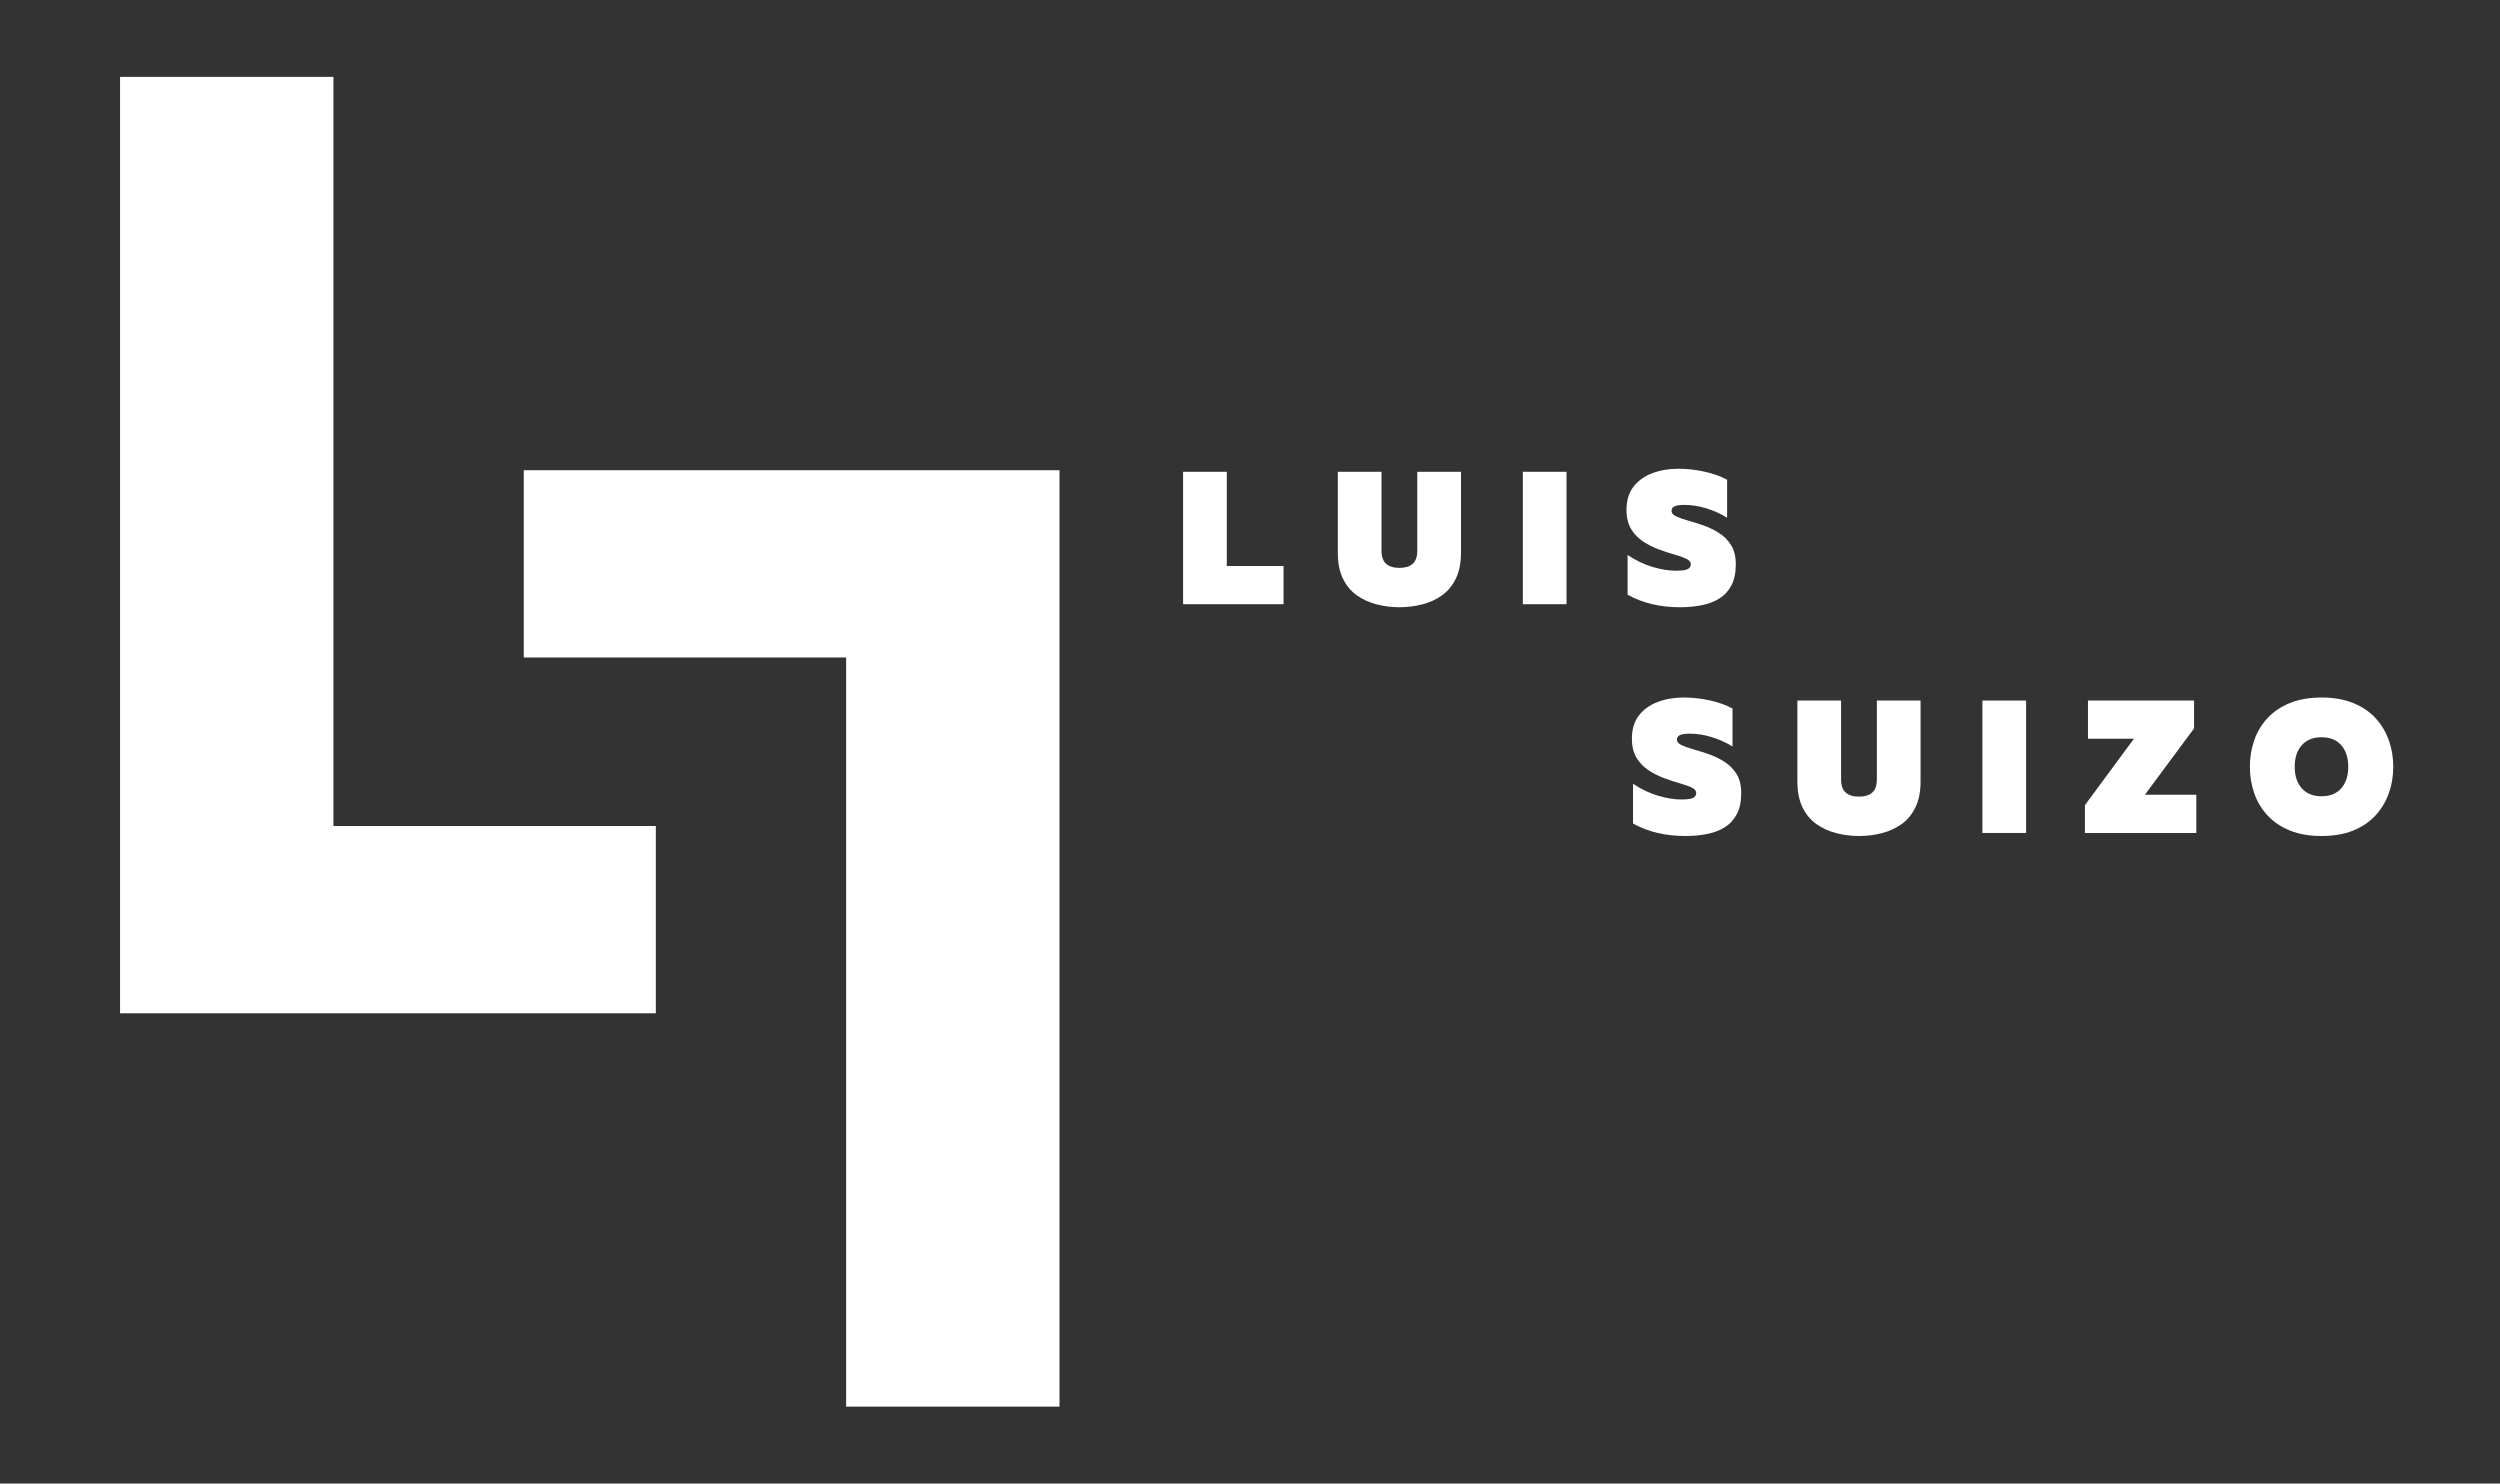 <svg xmlns="http://www.w3.org/2000/svg" xmlns:xlink="http://www.w3.org/1999/xlink" width="1820" zoomAndPan="magnify" viewBox="0 0 1365 810" height="1080" preserveAspectRatio="xMidYMid meet" version="1.0"><rect x="0" y="0" width="1365" height="810" fill="#333333" stroke="none"/><defs><g/></defs><g fill="#ffffff" fill-opacity="1"><g transform="translate(28.374, 553.251)"><g><path d="M 153.688 -511.281 L 153.688 -102.25 L 329.703 -102.25 L 329.703 0 L 37.188 0 L 37.188 -511.281 Z M 153.688 -511.281 "/></g></g></g><g fill="#ffffff" fill-opacity="1"><g transform="translate(615.679, 256.741)"><g><path d="M -153.688 511.281 L -153.688 102.25 L -329.703 102.25 L -329.703 0 L -37.188 0 L -37.188 511.281 Z M -153.688 511.281 "/></g></g></g><g fill="#ffffff" fill-opacity="1"><g transform="translate(640.596, 329.893)"><g><path d="M 5.375 0 L 5.375 -72.297 L 29.234 -72.297 L 29.234 -20.859 L 60.219 -20.859 L 60.219 0 Z M 5.375 0 "/></g></g></g><g fill="#ffffff" fill-opacity="1"><g transform="translate(725.803, 329.893)"><g><path d="M 38.312 1.656 C 34.039 1.656 29.891 1.133 25.859 0.094 C 21.836 -0.938 18.223 -2.586 15.016 -4.859 C 11.816 -7.129 9.285 -10.176 7.422 -14 C 5.566 -17.82 4.641 -22.52 4.641 -28.094 L 4.641 -72.297 L 28.5 -72.297 L 28.5 -29.234 C 28.5 -25.922 29.344 -23.523 31.031 -22.047 C 32.719 -20.566 35.145 -19.828 38.312 -19.828 C 41.414 -19.828 43.812 -20.566 45.5 -22.047 C 47.188 -23.523 48.031 -25.922 48.031 -29.234 L 48.031 -72.297 L 71.891 -72.297 L 71.891 -28.094 C 71.891 -22.52 70.957 -17.82 69.094 -14 C 67.238 -10.176 64.727 -7.129 61.562 -4.859 C 58.395 -2.586 54.797 -0.938 50.766 0.094 C 46.734 1.133 42.582 1.656 38.312 1.656 Z M 38.312 1.656 "/></g></g></g><g fill="#ffffff" fill-opacity="1"><g transform="translate(826.088, 329.893)"><g><path d="M 5.375 0 L 5.375 -72.297 L 29.234 -72.297 L 29.234 0 Z M 5.375 0 "/></g></g></g><g fill="#ffffff" fill-opacity="1"><g transform="translate(884.546, 329.893)"><g><path d="M 32.734 1.656 C 21.785 1.656 12.25 -0.617 4.125 -5.172 L 4.125 -26.859 C 8.602 -23.891 13.148 -21.719 17.766 -20.344 C 22.379 -18.969 26.578 -18.281 30.359 -18.281 C 33.598 -18.281 35.785 -18.57 36.922 -19.156 C 38.055 -19.738 38.625 -20.617 38.625 -21.797 C 38.625 -23.035 37.781 -24.051 36.094 -24.844 C 34.406 -25.633 32.219 -26.406 29.531 -27.156 C 26.852 -27.914 24.031 -28.848 21.062 -29.953 C 18.102 -31.055 15.281 -32.484 12.594 -34.234 C 9.914 -35.992 7.734 -38.266 6.047 -41.047 C 4.359 -43.836 3.516 -47.332 3.516 -51.531 C 3.516 -56.633 4.785 -60.836 7.328 -64.141 C 9.879 -67.441 13.305 -69.898 17.609 -71.516 C 21.91 -73.141 26.645 -73.953 31.812 -73.953 C 36.562 -73.953 41.297 -73.43 46.016 -72.391 C 50.734 -71.359 54.879 -69.879 58.453 -67.953 L 58.453 -47.203 C 54.941 -49.398 51.086 -51.133 46.891 -52.406 C 42.691 -53.688 38.562 -54.289 34.5 -54.219 C 32.082 -54.156 30.41 -53.848 29.484 -53.297 C 28.555 -52.742 28.094 -51.984 28.094 -51.016 C 28.094 -49.773 28.938 -48.758 30.625 -47.969 C 32.312 -47.176 34.492 -46.398 37.172 -45.641 C 39.859 -44.891 42.68 -44 45.641 -42.969 C 48.609 -41.938 51.43 -40.555 54.109 -38.828 C 56.797 -37.109 58.984 -34.891 60.672 -32.172 C 62.359 -29.453 63.203 -25.992 63.203 -21.797 C 63.203 -17.18 62.41 -13.359 60.828 -10.328 C 59.242 -7.297 57.055 -4.898 54.266 -3.141 C 51.484 -1.391 48.25 -0.156 44.562 0.562 C 40.883 1.289 36.941 1.656 32.734 1.656 Z M 32.734 1.656 "/></g></g></g><g fill="#000000" fill-opacity="1"><g transform="translate(844.833, 454.8)"><g/></g></g><g fill="#ffffff" fill-opacity="1"><g transform="translate(887.501, 454.8)"><g><path d="M 32.734 1.656 C 21.785 1.656 12.25 -0.617 4.125 -5.172 L 4.125 -26.859 C 8.602 -23.891 13.148 -21.719 17.766 -20.344 C 22.379 -18.969 26.578 -18.281 30.359 -18.281 C 33.598 -18.281 35.785 -18.57 36.922 -19.156 C 38.055 -19.738 38.625 -20.617 38.625 -21.797 C 38.625 -23.035 37.781 -24.051 36.094 -24.844 C 34.406 -25.633 32.219 -26.406 29.531 -27.156 C 26.852 -27.914 24.031 -28.848 21.062 -29.953 C 18.102 -31.055 15.281 -32.484 12.594 -34.234 C 9.914 -35.992 7.734 -38.266 6.047 -41.047 C 4.359 -43.836 3.516 -47.332 3.516 -51.531 C 3.516 -56.633 4.785 -60.836 7.328 -64.141 C 9.879 -67.441 13.305 -69.898 17.609 -71.516 C 21.91 -73.141 26.645 -73.953 31.812 -73.953 C 36.562 -73.953 41.297 -73.43 46.016 -72.391 C 50.734 -71.359 54.879 -69.879 58.453 -67.953 L 58.453 -47.203 C 54.941 -49.398 51.086 -51.133 46.891 -52.406 C 42.691 -53.688 38.562 -54.289 34.5 -54.219 C 32.082 -54.156 30.41 -53.848 29.484 -53.297 C 28.555 -52.742 28.094 -51.984 28.094 -51.016 C 28.094 -49.773 28.938 -48.758 30.625 -47.969 C 32.312 -47.176 34.492 -46.398 37.172 -45.641 C 39.859 -44.891 42.68 -44 45.641 -42.969 C 48.609 -41.938 51.43 -40.555 54.109 -38.828 C 56.797 -37.109 58.984 -34.891 60.672 -32.172 C 62.359 -29.453 63.203 -25.992 63.203 -21.797 C 63.203 -17.18 62.41 -13.359 60.828 -10.328 C 59.242 -7.297 57.055 -4.898 54.266 -3.141 C 51.484 -1.391 48.25 -0.156 44.562 0.562 C 40.883 1.289 36.941 1.656 32.734 1.656 Z M 32.734 1.656 "/></g></g></g><g fill="#ffffff" fill-opacity="1"><g transform="translate(976.736, 454.8)"><g><path d="M 38.312 1.656 C 34.039 1.656 29.891 1.133 25.859 0.094 C 21.836 -0.938 18.223 -2.586 15.016 -4.859 C 11.816 -7.129 9.285 -10.176 7.422 -14 C 5.566 -17.82 4.641 -22.52 4.641 -28.094 L 4.641 -72.297 L 28.5 -72.297 L 28.5 -29.234 C 28.5 -25.922 29.344 -23.523 31.031 -22.047 C 32.719 -20.566 35.145 -19.828 38.312 -19.828 C 41.414 -19.828 43.812 -20.566 45.5 -22.047 C 47.188 -23.523 48.031 -25.922 48.031 -29.234 L 48.031 -72.297 L 71.891 -72.297 L 71.891 -28.094 C 71.891 -22.52 70.957 -17.82 69.094 -14 C 67.238 -10.176 64.727 -7.129 61.562 -4.859 C 58.395 -2.586 54.797 -0.938 50.766 0.094 C 46.734 1.133 42.582 1.656 38.312 1.656 Z M 38.312 1.656 "/></g></g></g><g fill="#ffffff" fill-opacity="1"><g transform="translate(1077.021, 454.8)"><g><path d="M 5.375 0 L 5.375 -72.297 L 29.234 -72.297 L 29.234 0 Z M 5.375 0 "/></g></g></g><g fill="#ffffff" fill-opacity="1"><g transform="translate(1135.479, 454.8)"><g><path d="M 2.891 0 L 2.891 -15.188 L 29.641 -51.438 L 4.547 -51.438 L 4.547 -72.297 L 62.484 -72.297 L 62.484 -57.109 L 35.625 -20.859 L 63.719 -20.859 L 63.719 0 Z M 2.891 0 "/></g></g></g><g fill="#ffffff" fill-opacity="1"><g transform="translate(1225.952, 454.8)"><g><path d="M 41.625 1.656 C 35.082 1.656 29.363 0.676 24.469 -1.281 C 19.582 -3.25 15.504 -5.973 12.234 -9.453 C 8.961 -12.93 6.52 -16.957 4.906 -21.531 C 3.289 -26.113 2.484 -30.988 2.484 -36.156 C 2.484 -41.312 3.289 -46.176 4.906 -50.75 C 6.52 -55.332 8.961 -59.363 12.234 -62.844 C 15.504 -66.32 19.582 -69.039 24.469 -71 C 29.363 -72.969 35.082 -73.953 41.625 -73.953 C 48.164 -73.953 53.879 -72.969 58.766 -71 C 63.648 -69.039 67.711 -66.32 70.953 -62.844 C 74.191 -59.363 76.633 -55.332 78.281 -50.75 C 79.938 -46.176 80.766 -41.312 80.766 -36.156 C 80.766 -30.988 79.938 -26.113 78.281 -21.531 C 76.633 -16.957 74.191 -12.93 70.953 -9.453 C 67.711 -5.973 63.648 -3.25 58.766 -1.281 C 53.879 0.676 48.164 1.656 41.625 1.656 Z M 41.625 -20.031 C 46.238 -20.031 49.816 -21.477 52.359 -24.375 C 54.91 -27.27 56.188 -31.195 56.188 -36.156 C 56.188 -41.102 54.91 -45.023 52.359 -47.922 C 49.816 -50.816 46.238 -52.266 41.625 -52.266 C 37.008 -52.266 33.41 -50.816 30.828 -47.922 C 28.242 -45.023 26.953 -41.102 26.953 -36.156 C 26.953 -31.195 28.242 -27.27 30.828 -24.375 C 33.41 -21.477 37.008 -20.031 41.625 -20.031 Z M 41.625 -20.031 "/></g></g></g></svg>